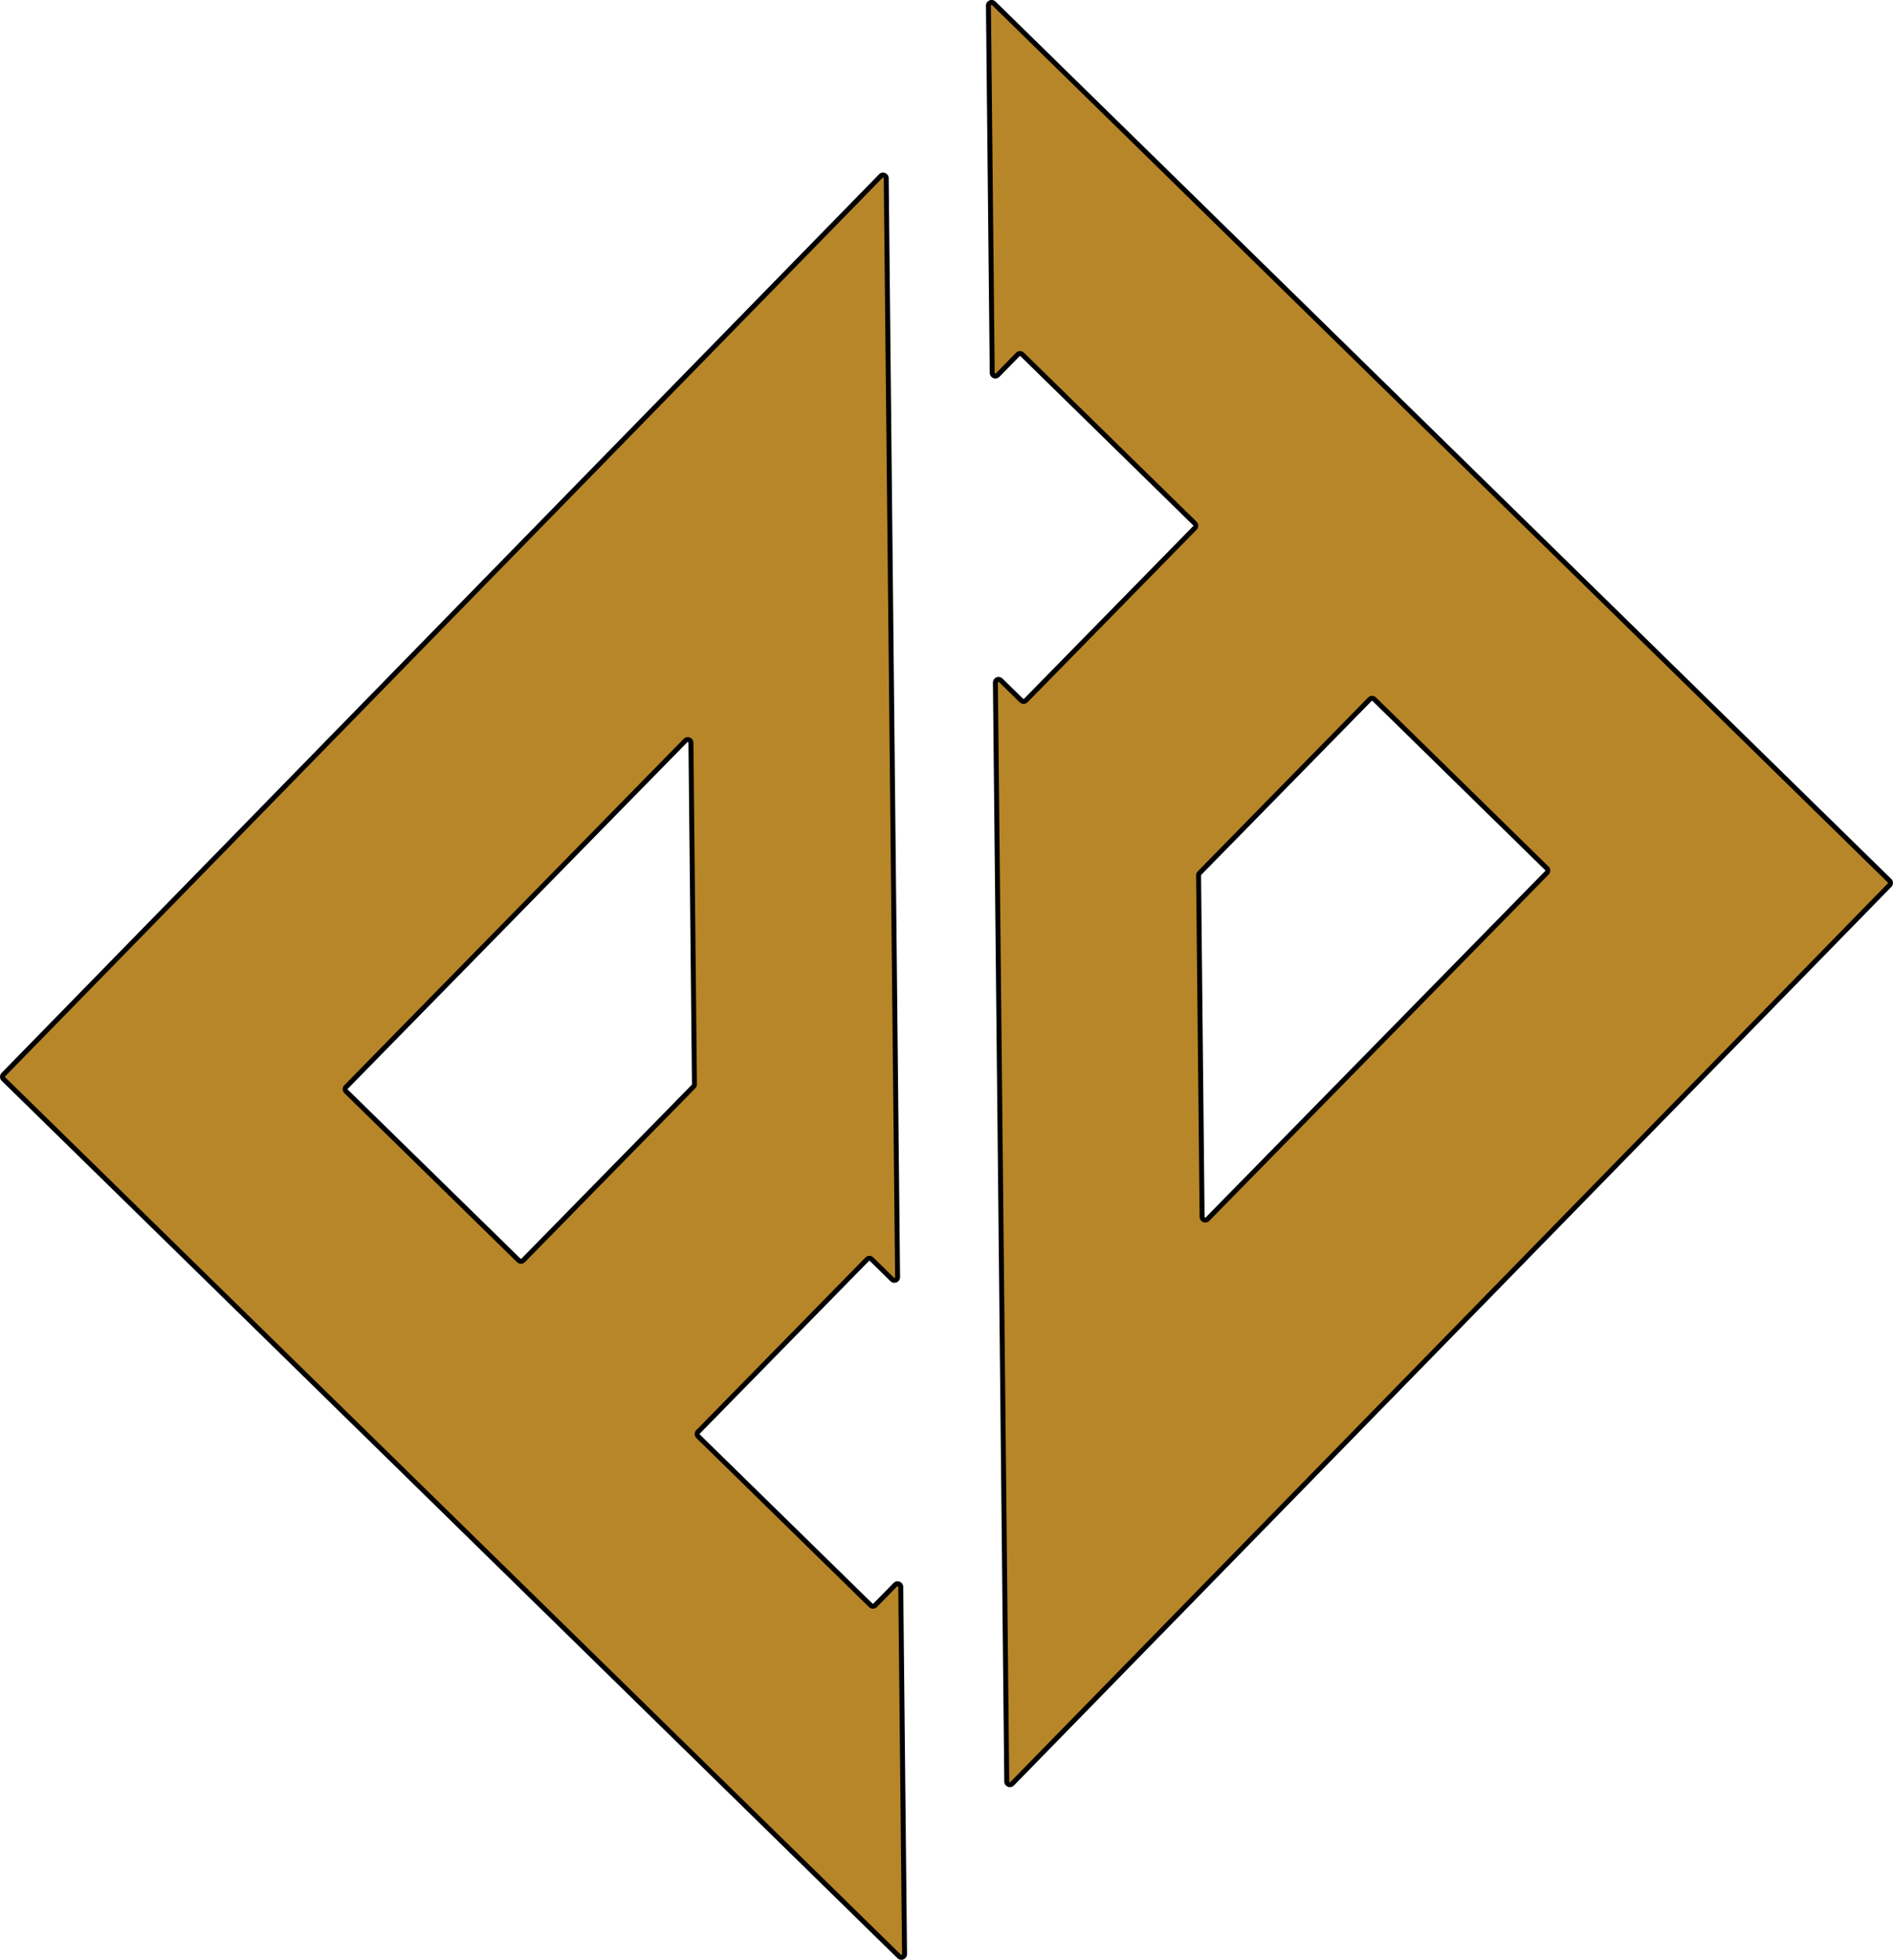 <svg id="Layer_1" data-name="Layer 1" xmlns="http://www.w3.org/2000/svg" viewBox="0 0 763.61 790.69"><defs><style>.cls-1{fill:#b78628;stroke:#010000;stroke-miterlimit:10;stroke-width:2px;}</style></defs><path class="cls-1" d="M83.58,552,444.91,906a1.28,1.28,0,0,0,2.17-.93l-1.53-148.16a1.28,1.28,0,0,0-2.19-.88l-8.13,8.3a1.26,1.26,0,0,1-1.8,0l-69.62-68.19a1.28,1.28,0,0,1,0-1.8L432,624.72a1.28,1.28,0,0,1,1.8,0l8.3,8.14a1.28,1.28,0,0,0,2.17-.93l-4.58-443.37a1.28,1.28,0,0,0-2.19-.88L83.56,550.23A1.28,1.28,0,0,0,83.58,552Zm138.24,5a1.27,1.27,0,0,1,0-1.81l69.08-70.52,67.82-69.24a1.28,1.28,0,0,1,2.19.88l1.42,137.81a1.23,1.23,0,0,1-.36.9l-68.72,70.15a1.28,1.28,0,0,1-1.8,0Z" transform="translate(-82.2 -116.65)"/><path class="cls-1" d="M844.42,472,483.09,118a1.28,1.28,0,0,0-2.17.93l1.53,148.16a1.28,1.28,0,0,0,2.19.88l8.13-8.3a1.26,1.26,0,0,1,1.8,0l69.62,68.19a1.28,1.28,0,0,1,0,1.8L496,399.28a1.28,1.28,0,0,1-1.8,0l-8.3-8.14a1.28,1.28,0,0,0-2.17.93l4.58,443.37a1.28,1.28,0,0,0,2.19.88L844.44,473.77A1.28,1.28,0,0,0,844.42,472Zm-138.24-5a1.27,1.27,0,0,1,0,1.81l-69.08,70.52L569.3,608.52a1.28,1.28,0,0,1-2.19-.88l-1.42-137.81a1.23,1.23,0,0,1,.36-.9l68.72-70.15a1.28,1.28,0,0,1,1.8,0Z" transform="translate(-82.2 -116.65)"/></svg>